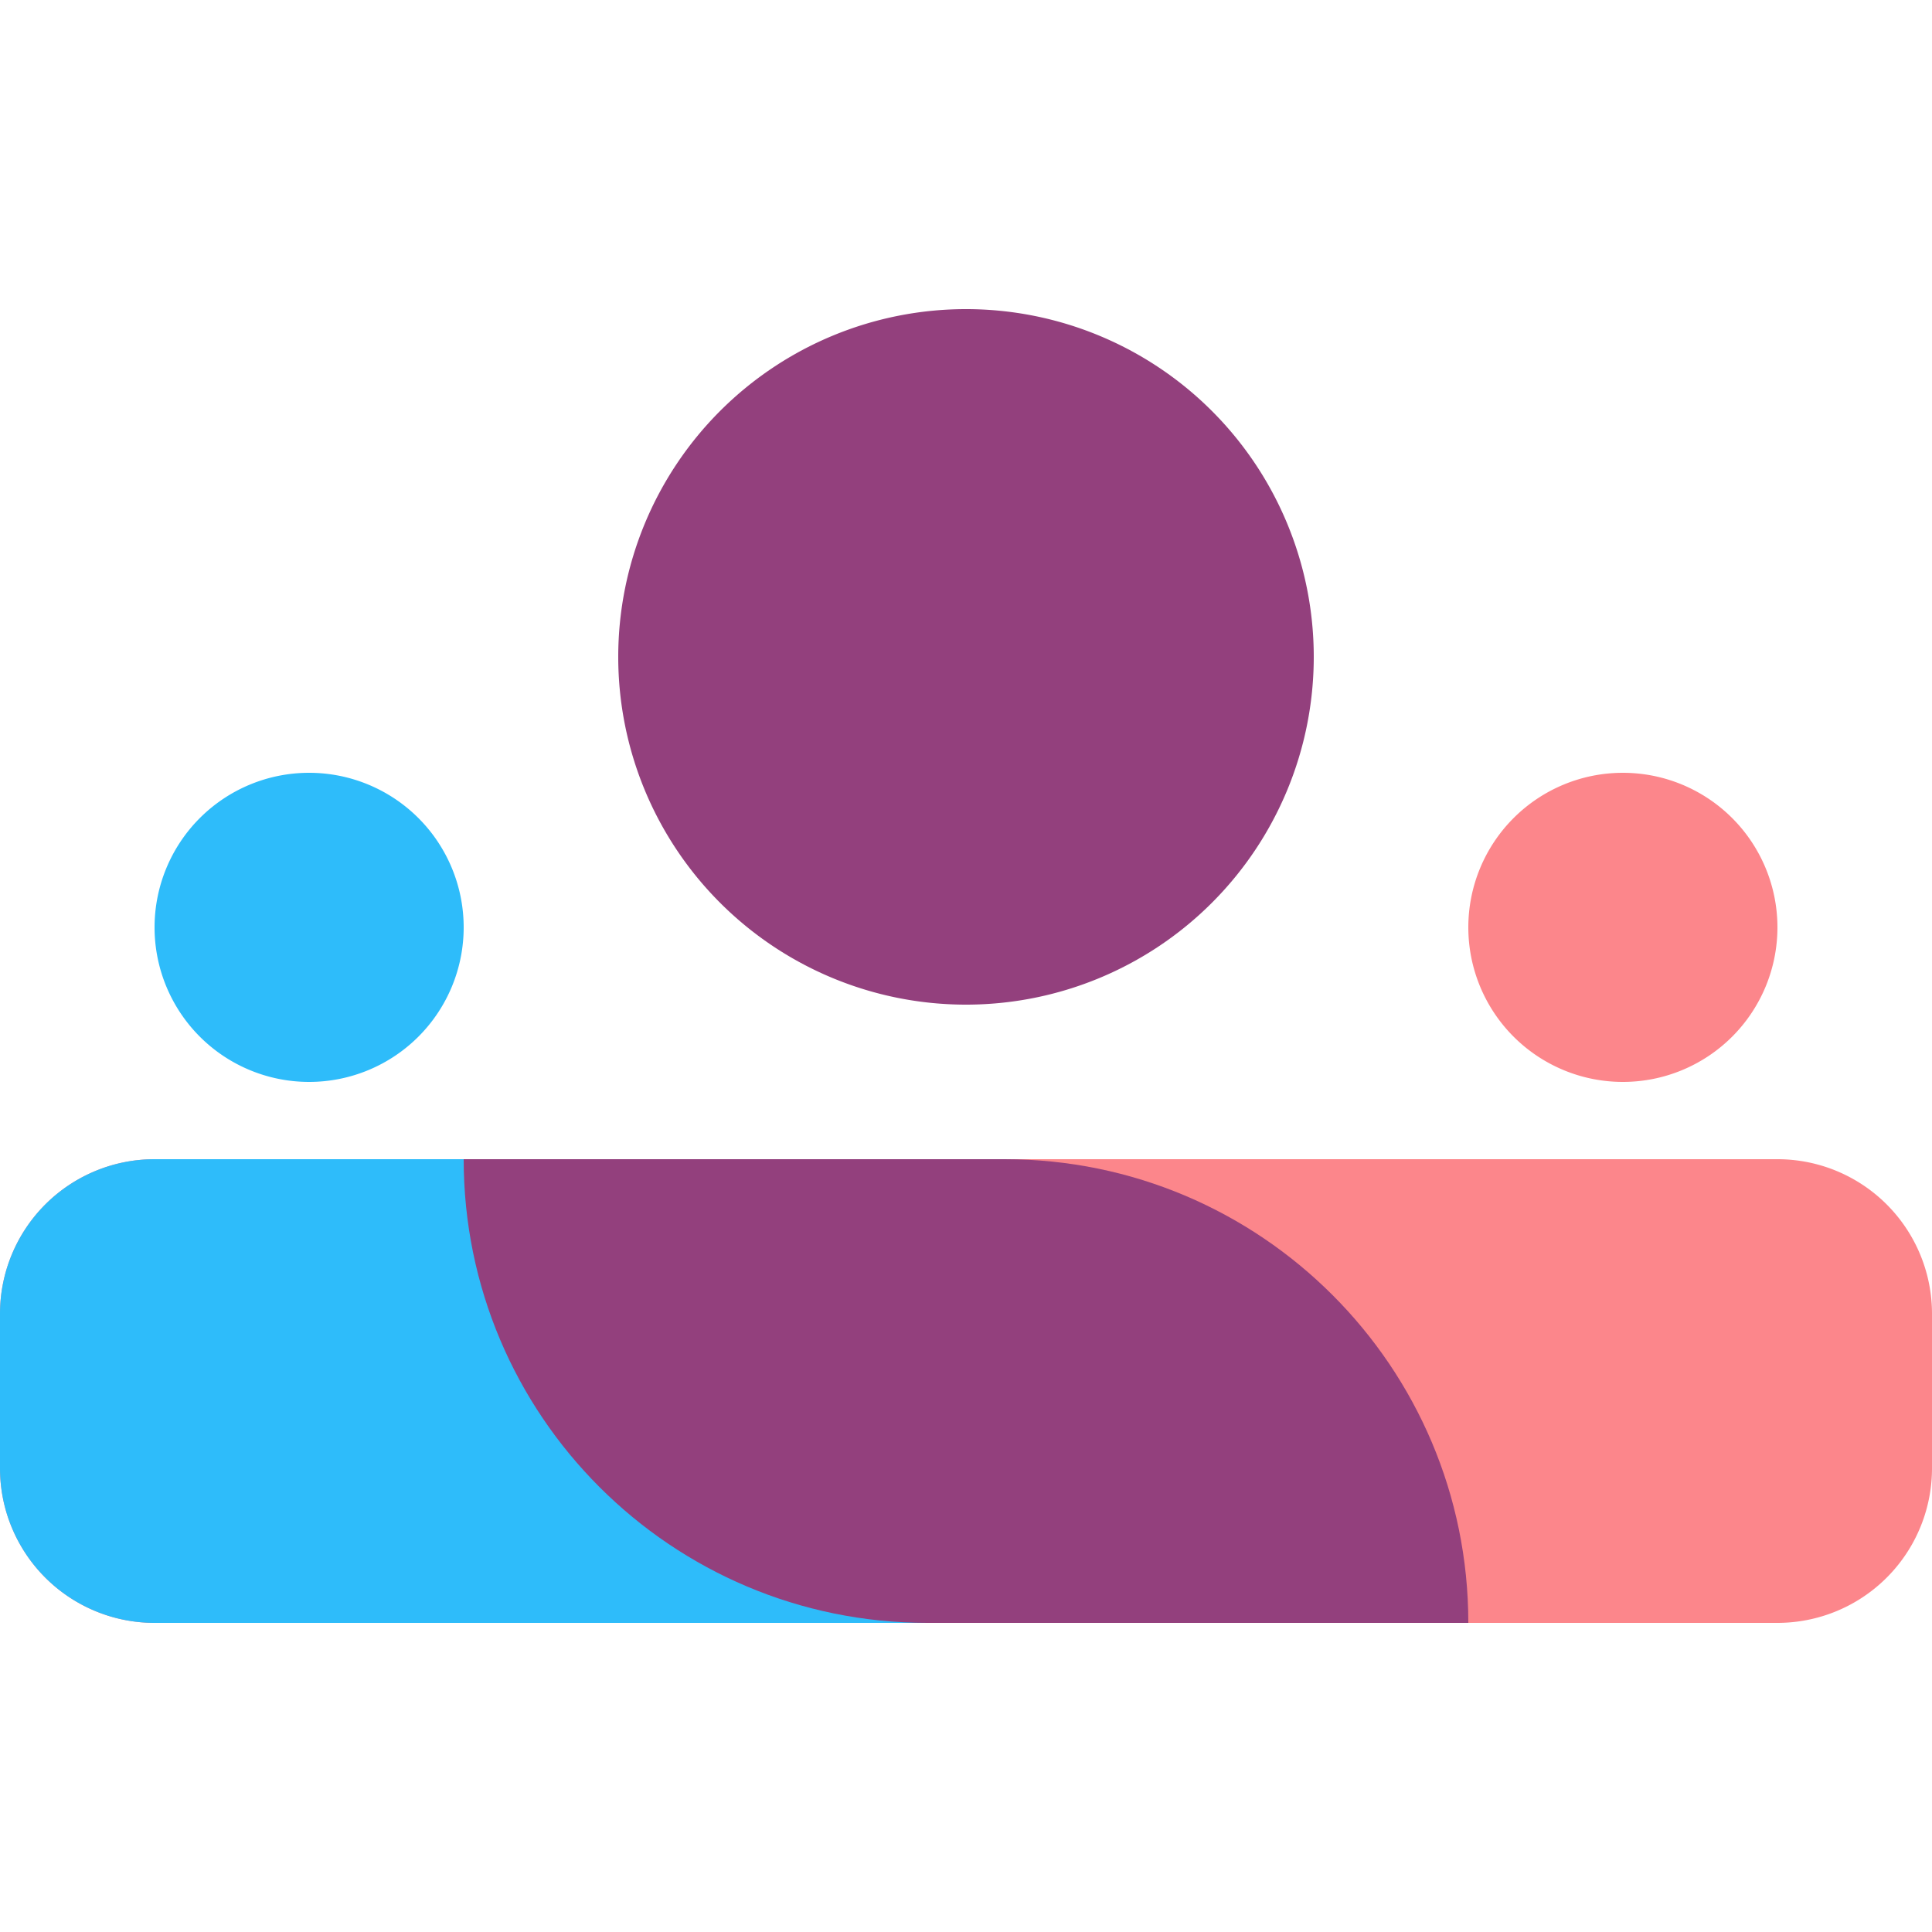 <svg width="50" height="50" viewBox="0 0 50 50" xmlns="http://www.w3.org/2000/svg"><path d="M34 17a9 9 0 1 1-18 0 9 9 0 0 1 18 0Z" fill="#93407D"/><path d="M12 24a4 4 0 1 1-8 0 4 4 0 0 1 8 0Z" fill="#2EBCFA"/><path d="M46 24a4 4 0 1 1-8 0 4 4 0 0 1 8 0ZM0 34a4 4 0 0 1 4-4h42a4 4 0 0 1 4 4v4a4 4 0 0 1-4 4H4a4 4 0 0 1-4-4v-4Z" fill="#FC868B"/><path d="M25 30H4a4 4 0 0 0-4 4v4a4 4 0 0 0 4 4h21V30Z" fill="#2EBCFA"/><path d="M12 30h14c6.627 0 12 5.373 12 12H24c-6.627 0-12-5.373-12-12Z" fill="#93407D"/></svg>